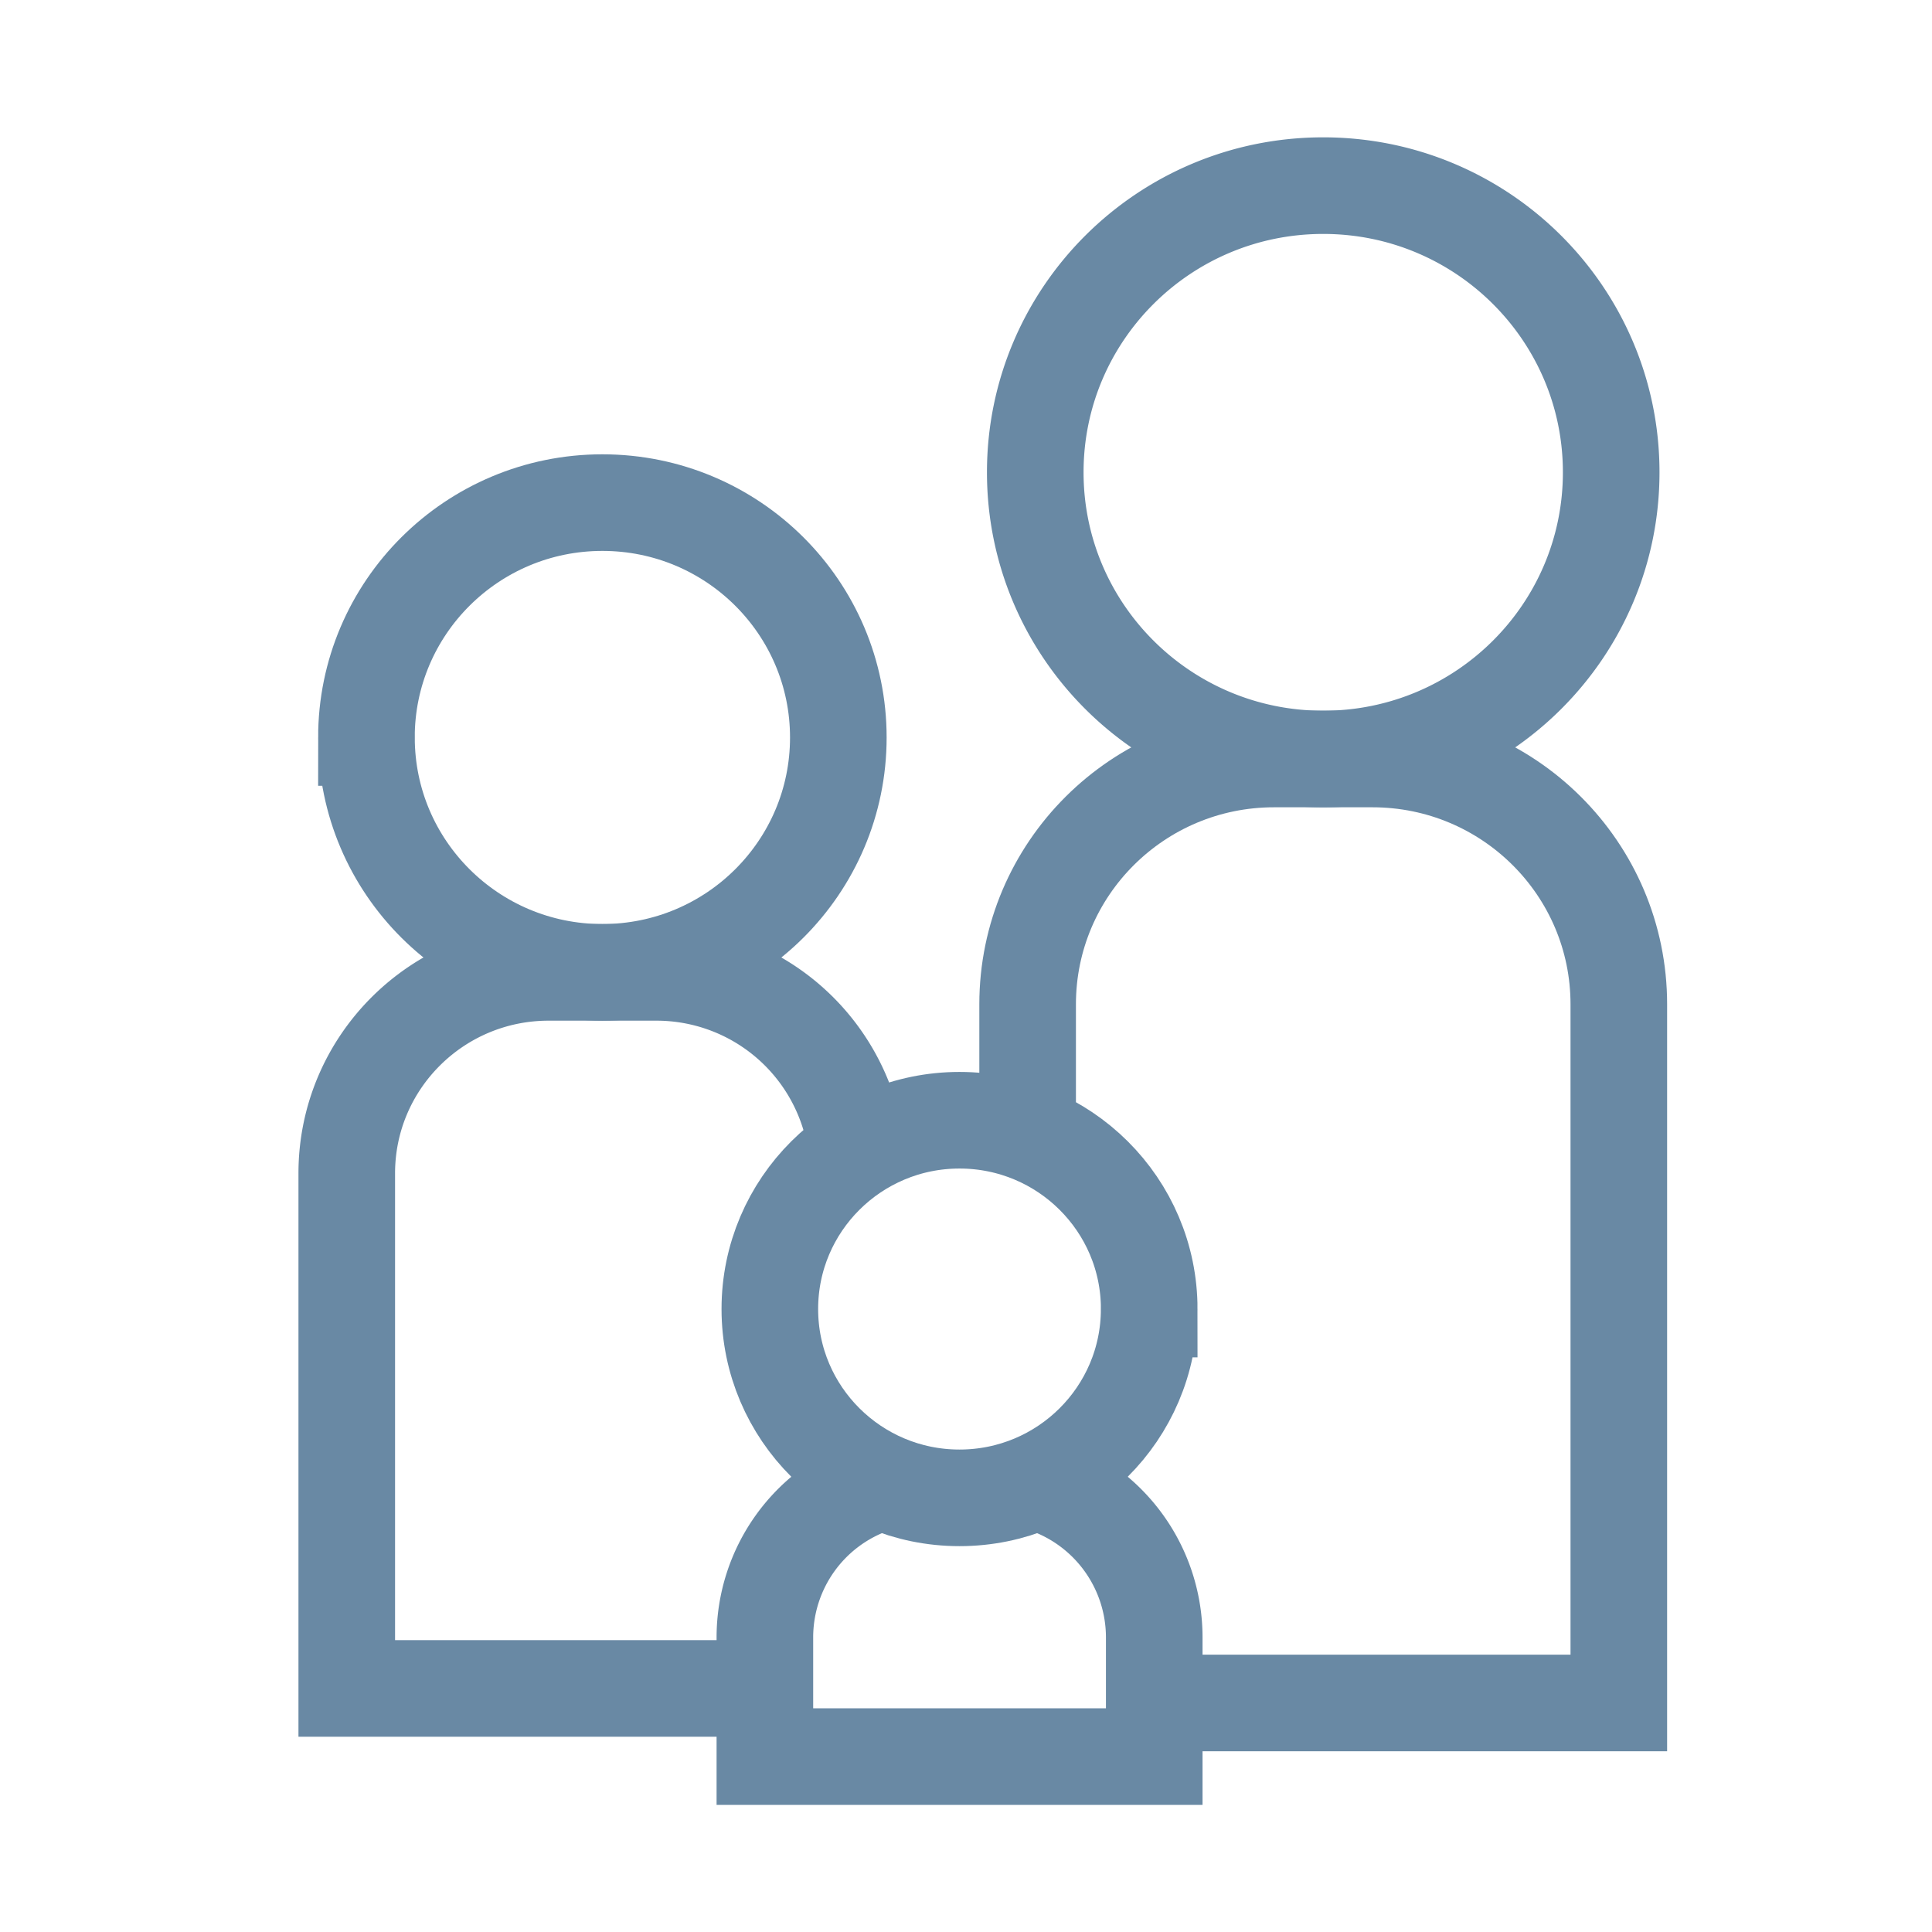 <svg xmlns="http://www.w3.org/2000/svg" width="60" height="60" viewBox="0 0 60 60">
    <g fill="none" fill-rule="evenodd" stroke="#6989A4" stroke-width="3">
        <path d="M31.914 34.677V31.19c0-4.208 3.426-7.619 7.652-7.619h3.056c4.226 0 7.652 3.41 7.652 7.619v21.697H35.69"/>
        <path d="M50.037 14.668c0-4.917-4.004-8.903-8.943-8.903-4.94 0-8.943 3.986-8.943 8.903 0 4.918 4.004 8.904 8.943 8.904 4.94 0 8.943-3.986 8.943-8.904zM32.453 46.102a5.022 5.022 0 0 1 3.393 4.743v3.708H23.754v-3.708a5.02 5.02 0 0 1 3.4-4.746"/>
        <path d="M35.69 40.653c0-3.238-2.638-5.863-5.892-5.863-3.252 0-5.89 2.625-5.89 5.863 0 3.238 2.638 5.864 5.89 5.864 3.254 0 5.891-2.626 5.891-5.864z"/>
        <path d="M26.554 35.36a6.263 6.263 0 0 0-6.175-5.162h-3.34c-3.463 0-6.27 2.795-6.27 6.242v15.996h12.57"/>
        <path d="M11.38 22.903c0-4.028 3.282-7.294 7.328-7.294 4.047 0 7.327 3.266 7.327 7.294 0 4.029-3.28 7.294-7.327 7.294-4.046 0-7.327-3.265-7.327-7.294z"/>
    </g>
</svg>
